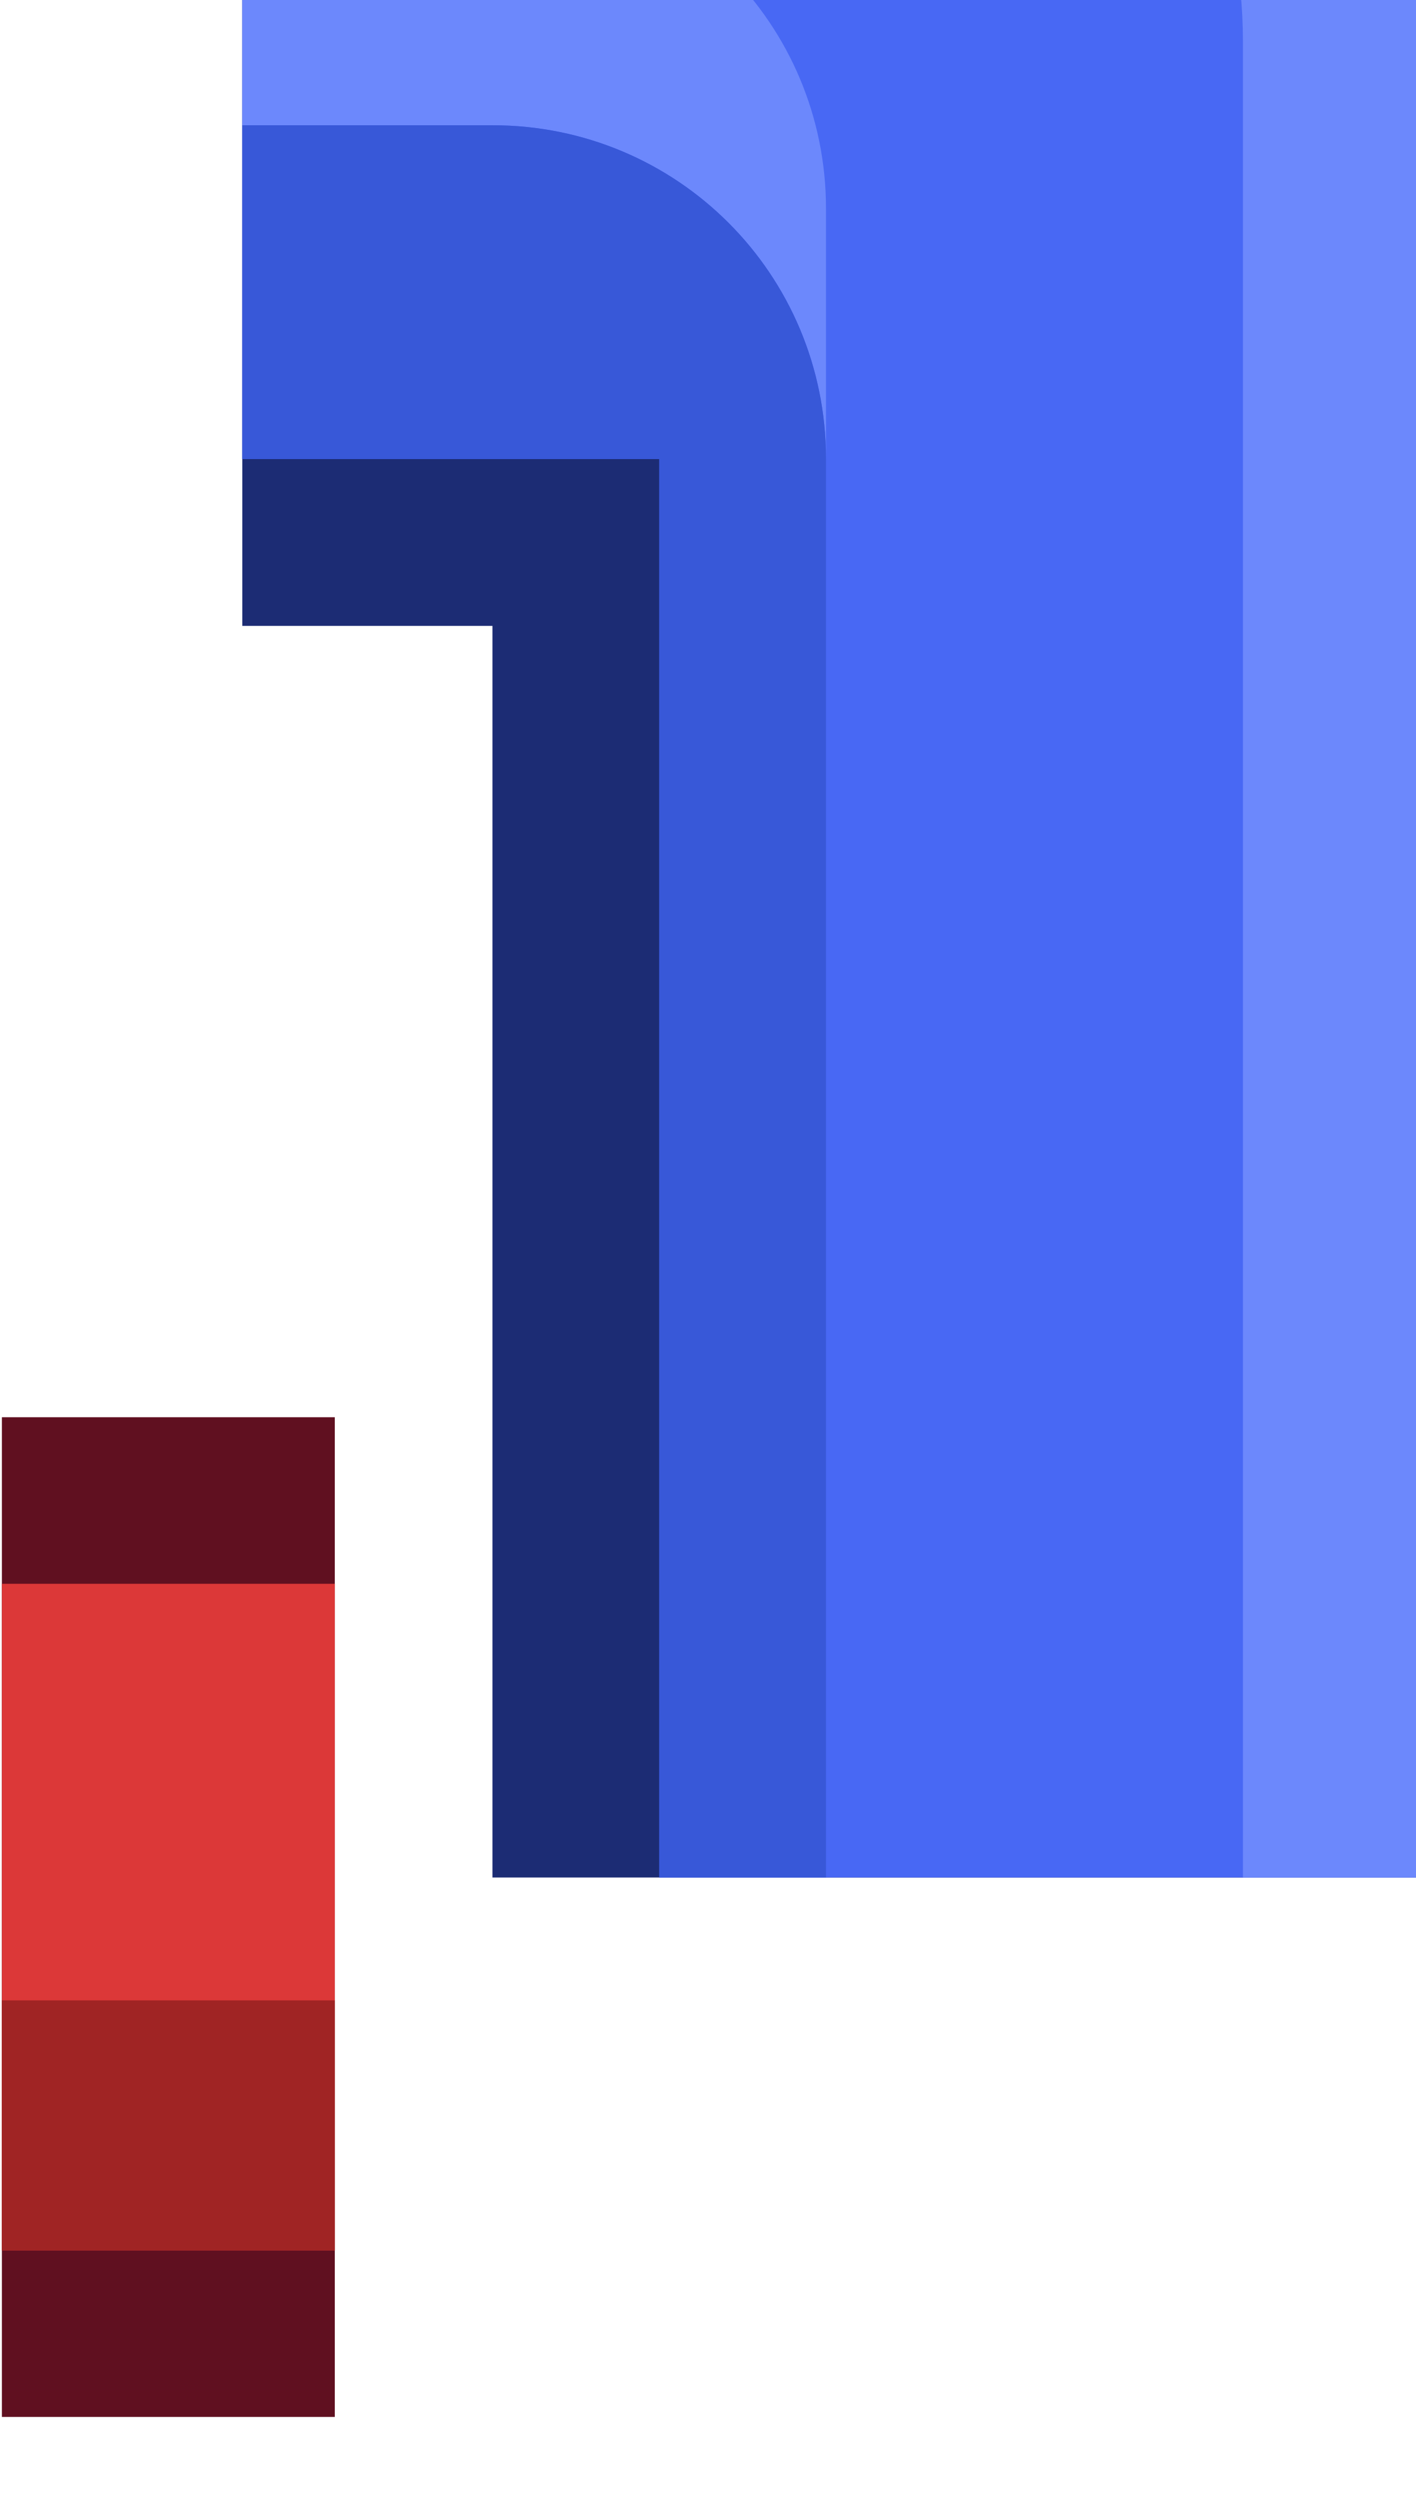 <?xml version="1.0" encoding="UTF-8" standalone="no"?>
<!-- Created with Inkscape (http://www.inkscape.org/) -->

<svg
   xmlns:dc="http://purl.org/dc/elements/1.1/"
   xmlns:cc="http://creativecommons.org/ns#"
   xmlns:rdf="http://www.w3.org/1999/02/22-rdf-syntax-ns#"
   xmlns:svg="http://www.w3.org/2000/svg"
   xmlns="http://www.w3.org/2000/svg"
   xmlns:sodipodi="http://sodipodi.sourceforge.net/DTD/sodipodi-0.dtd"
   xmlns:inkscape="http://www.inkscape.org/namespaces/inkscape"
   width="0.225mm"
   height="0.397mm"
   viewBox="0 0 0.225 0.397"
   version="1.1"
   id="svg7348"
   inkscape:version="0.92.4 (5da689c313, 2019-01-14)"
   sodipodi:docname="ship_railing_tl.svg">
  <defs
     id="defs7342" />
  <sodipodi:namedview
     id="base"
     pagecolor="#ffffff"
     bordercolor="#666666"
     borderopacity="1.0"
     inkscape:pageopacity="0.0"
     inkscape:pageshadow="2"
     inkscape:zoom="256"
     inkscape:cx="1.7397803"
     inkscape:cy="0.70280022"
     inkscape:document-units="mm"
     inkscape:current-layer="layer1"
     showgrid="false"
     inkscape:window-width="1920"
     inkscape:window-height="1057"
     inkscape:window-x="-8"
     inkscape:window-y="-8"
     inkscape:window-maximized="1" />
  <g
     inkscape:label="Layer 1"
     inkscape:groupmode="layer"
     id="layer1"
     transform="translate(79.734,-157.319)">
    <g
       transform="matrix(0.05,0,0,0.05,-103.996,220.508)"
       id="g7876">
      <rect
         y="-1259.279"
         x="485.246"
         height="3.175"
         width="1.058"
         id="rect7855"
         style="opacity:1;fill:#601020;fill-opacity:1;fill-rule:nonzero;stroke:none;stroke-width:1.105;stroke-linecap:round;stroke-linejoin:miter;stroke-miterlimit:4;stroke-dasharray:none;stroke-dashoffset:0;stroke-opacity:1;paint-order:markers stroke fill" />
      <rect
         y="-1258.75"
         x="485.246"
         height="2.117"
         width="1.058"
         id="rect7859"
         style="opacity:1;fill:#dc3838;fill-opacity:1;fill-rule:nonzero;stroke:none;stroke-width:1.131;stroke-linecap:round;stroke-linejoin:miter;stroke-miterlimit:4;stroke-dasharray:none;stroke-dashoffset:0;stroke-opacity:1;paint-order:markers stroke fill" />
      <rect
         y="-1257.427"
         x="485.246"
         height="0.794"
         width="1.058"
         id="rect7857"
         style="opacity:1;fill:#a02424;fill-opacity:1;fill-rule:nonzero;stroke:none;stroke-width:1.058;stroke-linecap:round;stroke-linejoin:miter;stroke-miterlimit:4;stroke-dasharray:none;stroke-dashoffset:0;stroke-opacity:1;paint-order:markers stroke fill" />
      <path
         sodipodi:nodetypes="cccccssc"
         inkscape:connector-curvature="0"
         id="path7861"
         transform="scale(0.265)"
         d="m 1834,-4776.48 v 15 h 3 v 15 h 14 v -22 c 0,-4.397 -3.603,-8 -8,-8 z"
         style="opacity:1;fill:#1c2c74;fill-opacity:1;fill-rule:nonzero;stroke:none;stroke-width:4;stroke-linecap:round;stroke-linejoin:miter;stroke-miterlimit:4;stroke-dasharray:none;stroke-dashoffset:0;stroke-opacity:1;paint-order:markers stroke fill" />
      <path
         sodipodi:nodetypes="cccccccc"
         inkscape:connector-curvature="0"
         id="rect7828"
         d="m 1834,-4774.48 v 11 h 5 v 17 h 10 c 0,-7.333 0,-14.667 0,-22 0,-3.324 -2.676,-6 -6,-6 z"
         style="opacity:1;fill:#4868f4;fill-opacity:1;fill-rule:nonzero;stroke:none;stroke-width:4;stroke-linecap:round;stroke-linejoin:miter;stroke-miterlimit:4;stroke-dasharray:none;stroke-dashoffset:0;stroke-opacity:1;paint-order:markers stroke fill"
         transform="scale(0.265)" />
      <path
         inkscape:connector-curvature="0"
         id="path7839"
         d="m 1840,-4774.48 c 3.324,0 6,2.676 6,6 v 22 h 3 v -22 c 0,-3.324 -2.676,-6 -6,-6 z"
         style="opacity:1;fill:#6c88fc;fill-opacity:1;fill-rule:nonzero;stroke:none;stroke-width:4;stroke-linecap:round;stroke-linejoin:miter;stroke-miterlimit:4;stroke-dasharray:none;stroke-dashoffset:0;stroke-opacity:1;paint-order:markers stroke fill"
         transform="scale(0.265)" />
      <path
         inkscape:connector-curvature="0"
         id="path7850"
         transform="scale(0.265)"
         d="m 1834,-4770.48 v 3 h 3 c 2.216,-1e-4 4,1.784 4,4 v -3 c 0,-2.216 -1.784,-4 -4,-4 z"
         style="opacity:1;fill:#6c88fc;fill-opacity:1;fill-rule:nonzero;stroke:none;stroke-width:8;stroke-linecap:round;stroke-linejoin:miter;stroke-miterlimit:4;stroke-dasharray:none;stroke-dashoffset:0;stroke-opacity:1;paint-order:markers stroke fill" />
      <path
         transform="scale(0.265)"
         sodipodi:nodetypes="scccccss"
         inkscape:connector-curvature="0"
         id="rect7842"
         d="m 1837,-4767.48 -3,10e-5 v 4 h 5 v 17 h 2 v -17 c 0,-2.216 -1.784,-4 -4,-4 z"
         style="opacity:1;fill:#3858d8;fill-opacity:1;fill-rule:nonzero;stroke:none;stroke-width:8;stroke-linecap:round;stroke-linejoin:miter;stroke-miterlimit:4;stroke-dasharray:none;stroke-dashoffset:0;stroke-opacity:1;paint-order:markers stroke fill" />
    </g>
  </g>
</svg>

